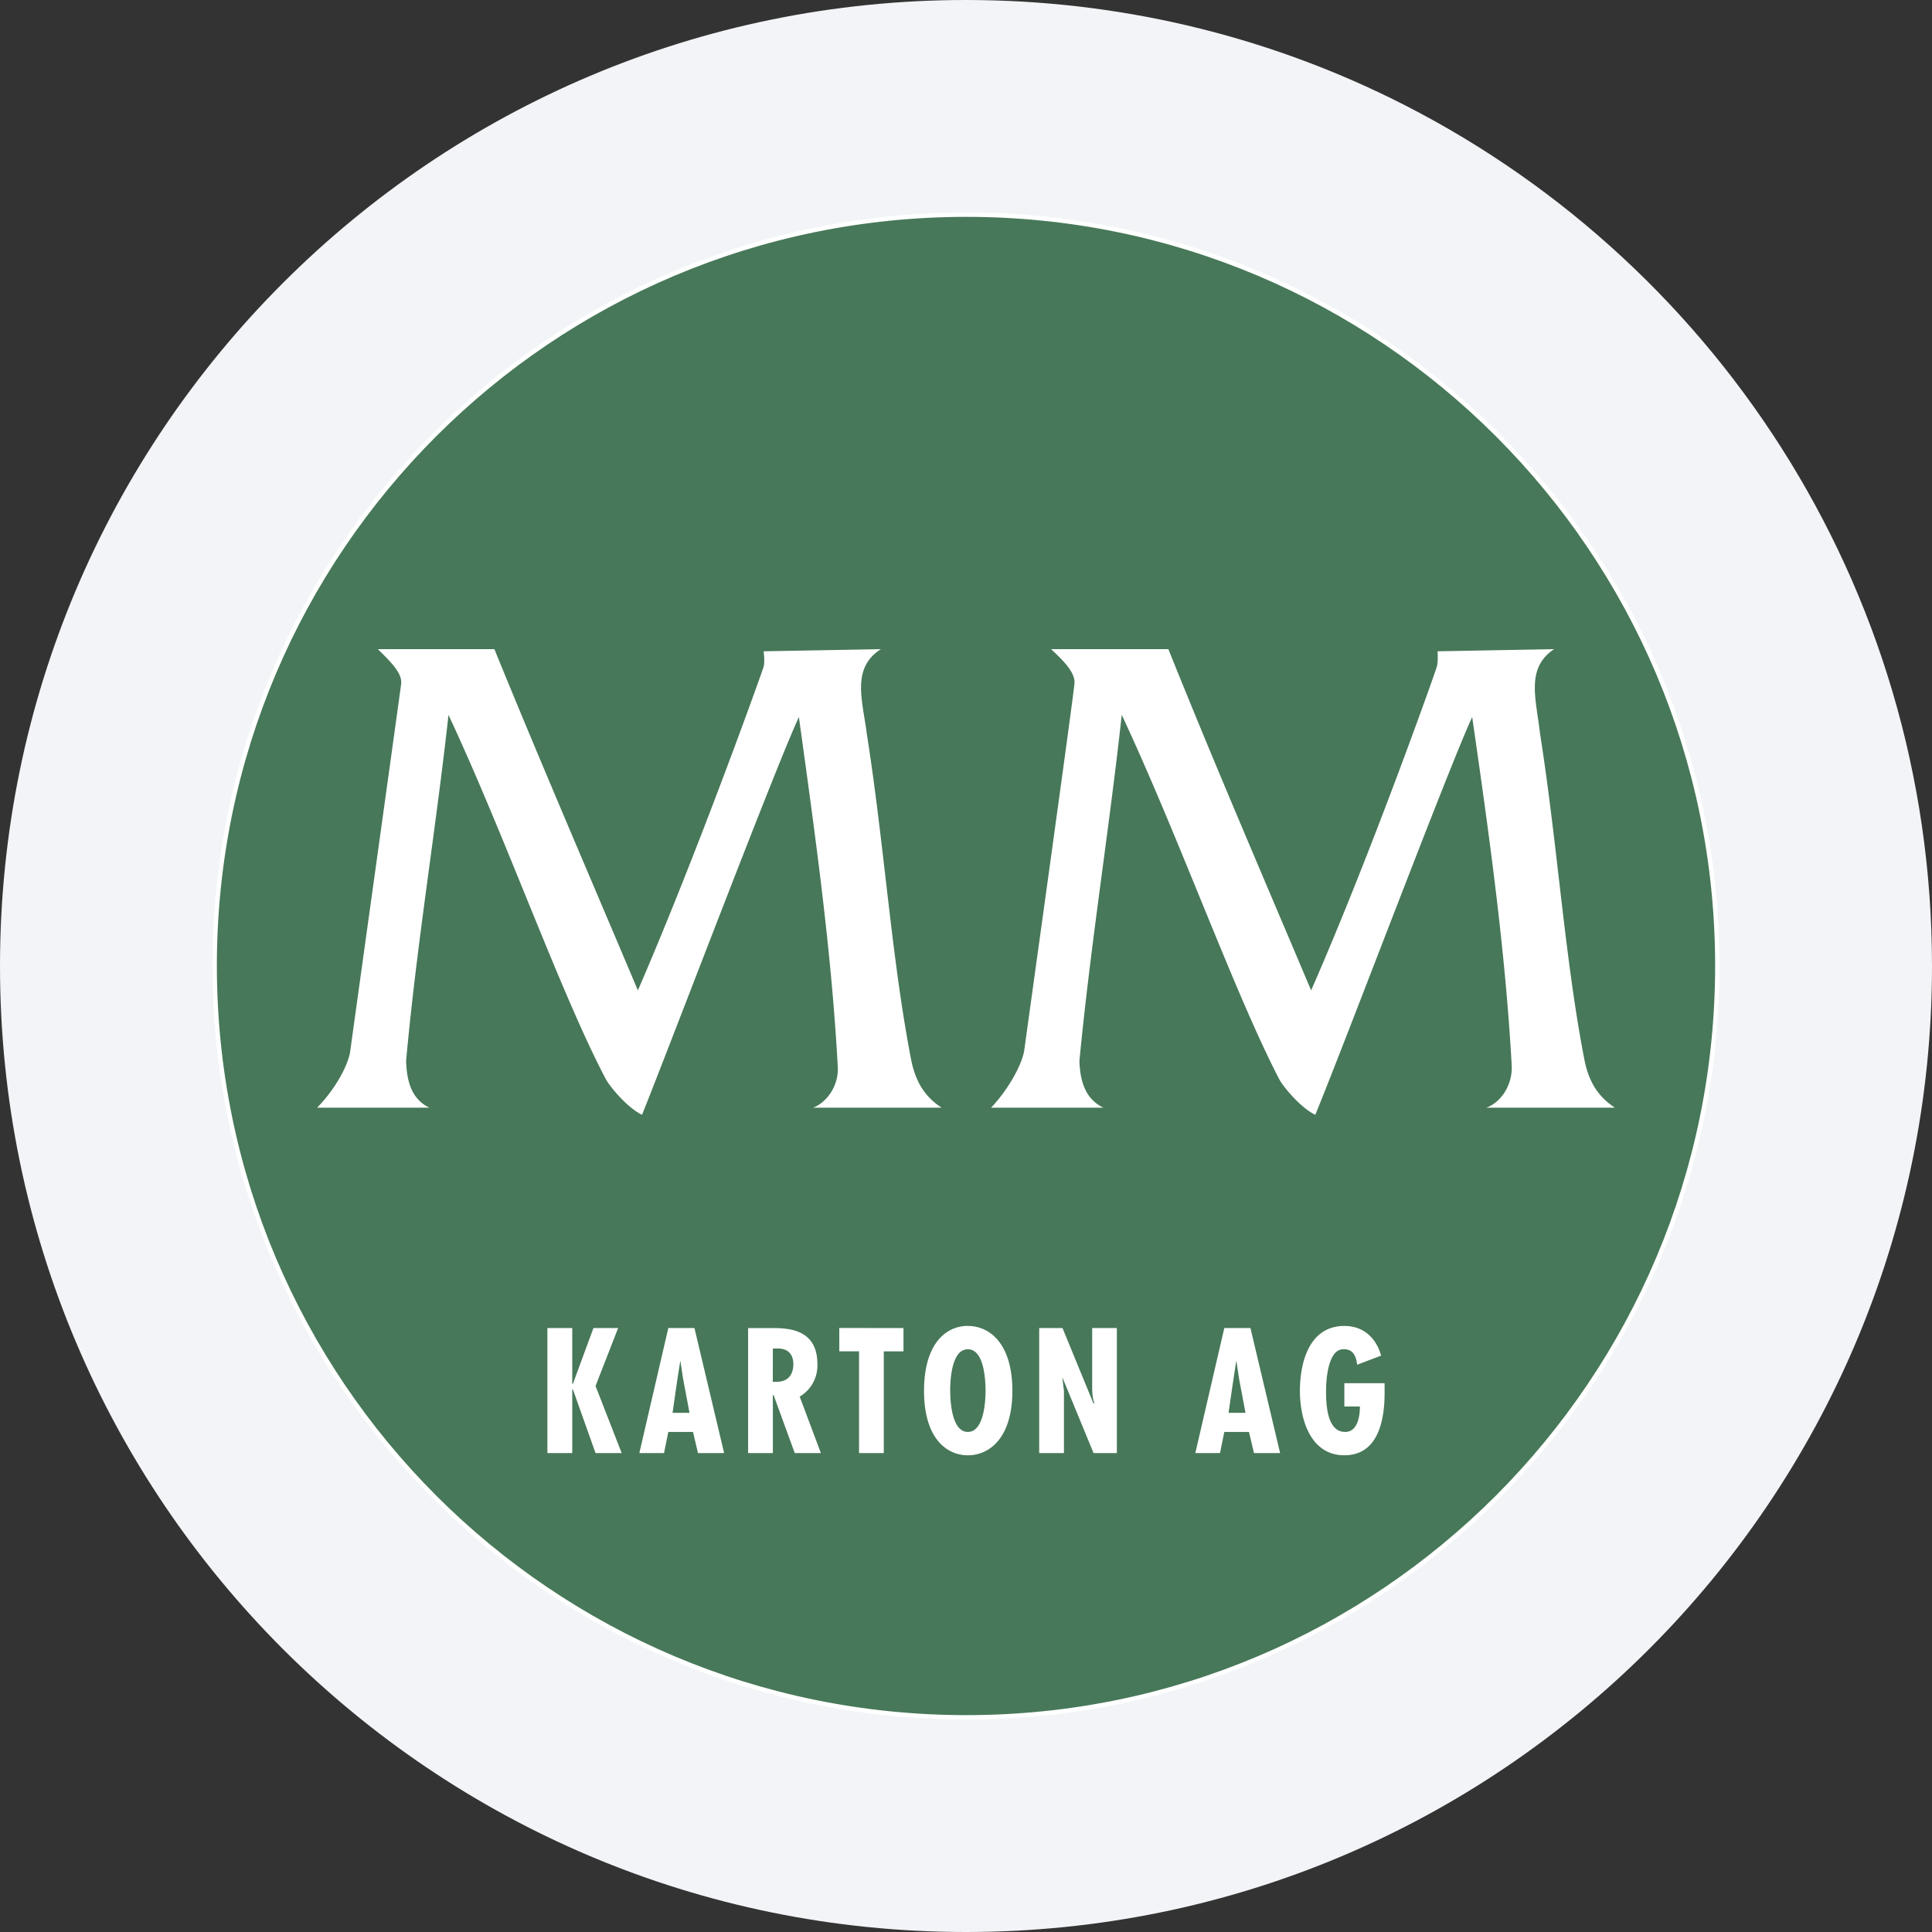 <svg height="36" viewBox="0 0 36 36" width="36" xmlns="http://www.w3.org/2000/svg"><rect x="0" y="0" width="36" height="36" fill="#333333" stroke="none"/><g fill="none" fill-rule="evenodd"><path d="M18 0c2.837 0 5.52.656 7.907 1.825C31.884 4.753 36 10.895 36 18c0 9.942-8.058 18-18 18-9.94 0-18-8.057-18-18C0 8.06 8.06 0 18 0z" fill="#f2f4f7" fill-rule="nonzero"/><path d="M32 17.993C32 25.733 25.734 32 18.007 32 10.266 32 4 25.733 4 17.993 4 10.266 10.266 4 18.007 4 25.734 4 32 10.266 32 17.993" fill="#477859"/><path d="M32 17.993C32 25.733 25.734 32 18.007 32 10.266 32 4 25.733 4 17.993 4 10.266 10.266 4 18.007 4 25.734 4 32 10.266 32 17.993z" stroke="#fff" stroke-width=".082"/><path d="M21.771 12.096c.856 2.133 1.764 4.239 2.66 6.358 1.132-2.58 2.33-5.976 2.342-6.03.027-.091.014-.288.014-.288l2.172-.04c-.54.355-.33.948-.264 1.566.33 2.094.461 4.2.83 6.095.092.46.303.71.566.883h-2.396c.263-.093.487-.408.474-.777-.119-2.16-.42-4.305-.737-6.503-.46 1-2.33 5.964-2.923 7.412-.263-.12-.592-.514-.67-.658-.83-1.593-1.87-4.516-2.937-6.793-.236 2.158-.579 4.265-.789 6.45.013.343.092.698.447.869h-2.093c.29-.303.566-.764.618-1.066.04-.303.922-6.622.935-6.832.027-.211-.224-.448-.434-.646zm-12.559 0c.87 2.133 1.779 4.239 2.674 6.358 1.119-2.58 2.33-5.976 2.343-6.03.026-.091 0-.288 0-.288l2.185-.04c-.554.355-.343.948-.264 1.566.33 2.094.461 4.2.83 6.095.092.46.302.71.565.883H15.15c.25-.093.487-.408.46-.777-.118-2.16-.42-4.305-.724-6.503-.46 1-2.343 5.964-2.922 7.412-.263-.12-.592-.514-.672-.658-.842-1.593-1.869-4.516-2.935-6.793-.237 2.158-.592 4.265-.79 6.45.014.343.08.698.434.869H5.908c.303-.303.58-.764.62-1.066.04-.303.921-6.622.947-6.832.026-.211-.237-.448-.434-.646zM25.8 25.774v.183c0 .5-.117 1.16-.75 1.16s-.828-.672-.828-1.2c0-.525.17-1.21.829-1.21.355 0 .592.224.684.553l-.447.17c-.013-.117-.053-.288-.237-.288-.302-.026-.342.553-.342.776 0 .238.013.764.356.764.236 0 .275-.303.275-.474h-.29v-.434zm-2.987-1.028-.54 2.33h.46l.08-.394h.46l.093.394h.487l-.553-2.33zm.395 1.58h-.316l.092-.631.053-.342.052.342zm-3.41-1.58.579 1.41.014-.014c-.04-.106-.04-.224-.04-.342v-1.054h.46v2.33h-.434l-.58-1.408v.014l.028.236v1.158h-.461v-2.33zm-1.763-.04c-.408 0-.817.33-.817 1.212 0 .869.409 1.199.817 1.199s.829-.33.829-1.2c0-.881-.422-1.21-.83-1.21zm-.33 1.212c0-.21.027-.776.33-.776.302 0 .329.566.329.776 0 .185-.027.764-.33.764-.302 0-.328-.58-.328-.764zm-.87-1.172v.435h-.367v1.895h-.461V25.18h-.368v-.435zm-2.434 2.33v-1.08h.014l.394 1.08h.487l-.395-1.052a.674.674 0 0 0 .33-.606c0-.644-.527-.671-.83-.671h-.461v2.329zm0-1.948h.066c.224-.012.316.119.316.29 0 .185-.092.329-.303.329h-.08zm-1.948-.382-.54 2.33h.46l.08-.394h.46l.093.394h.487l-.553-2.33zm.395 1.58h-.316l.091-.631.054-.342.052.342zm-2.185-1.58v1.04h.012l.383-1.04h.46l-.421 1.08.487 1.25h-.487l-.421-1.184h-.013v1.184H10.2v-2.33z" fill="#fff"/></g></svg>